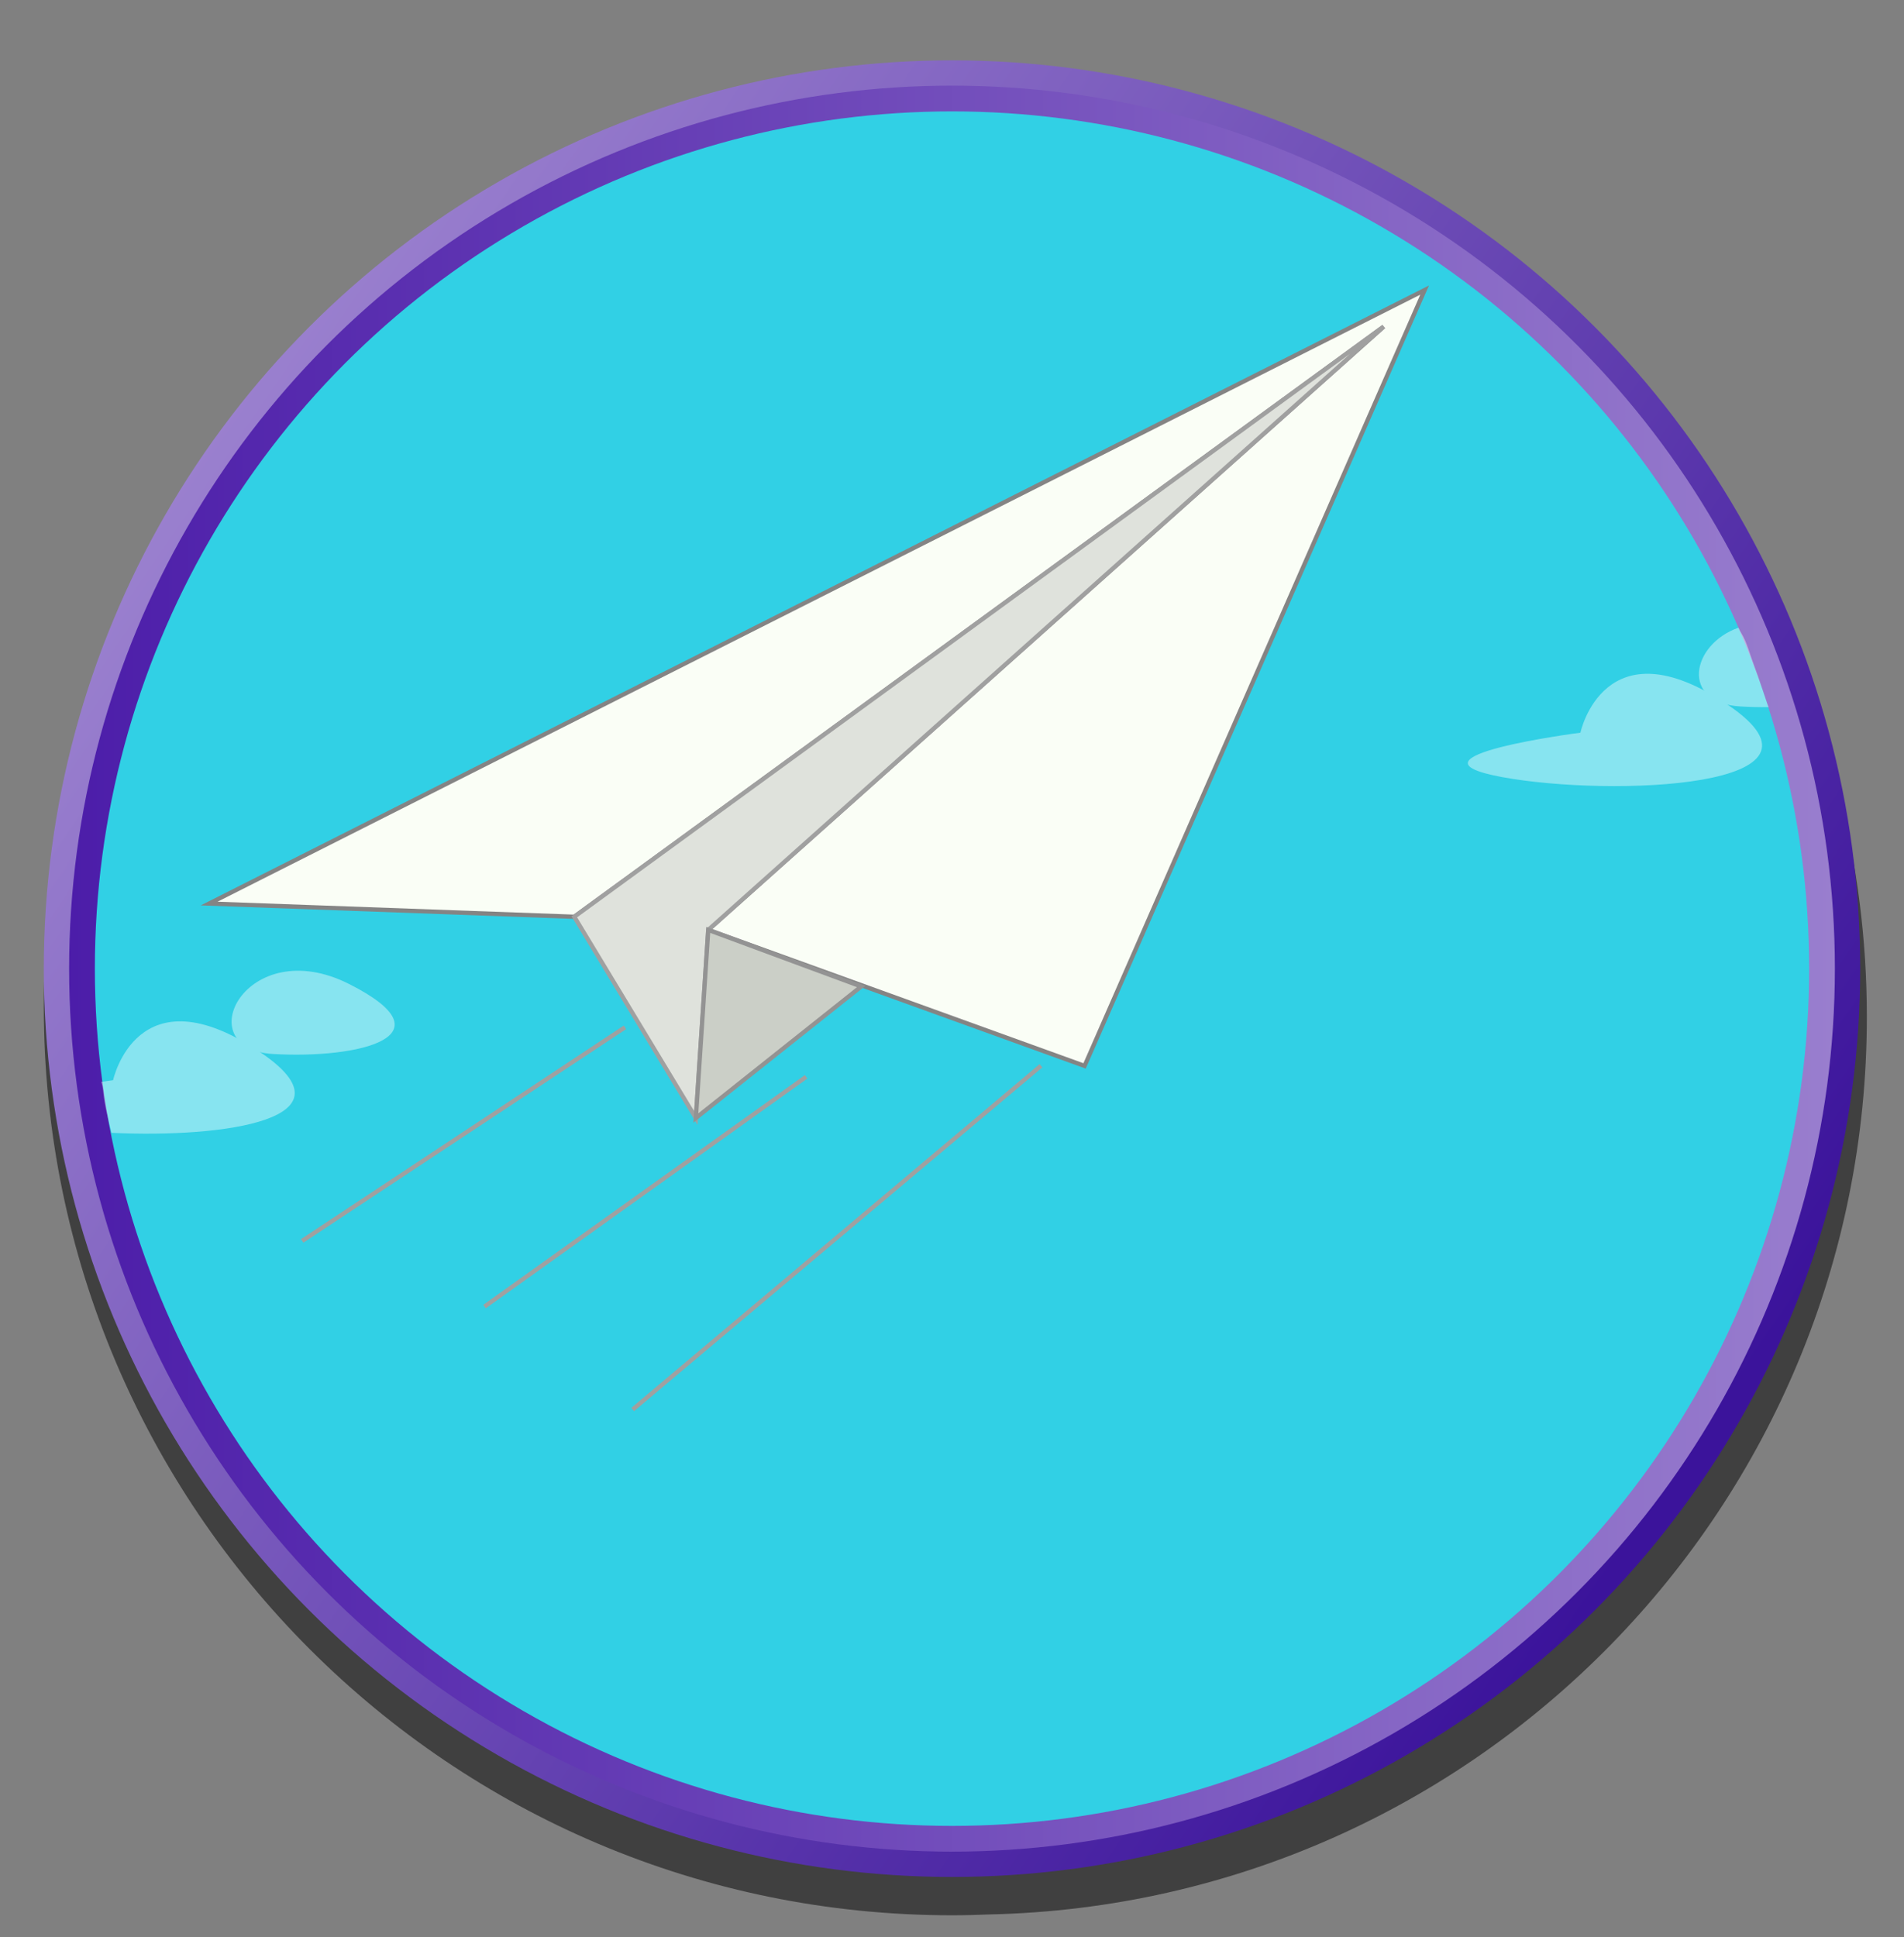 <?xml version="1.0" encoding="UTF-8"?><svg id="a" xmlns="http://www.w3.org/2000/svg" xmlns:xlink="http://www.w3.org/1999/xlink" viewBox="0 0 443.78 451.48"><rect x="0" y="0" width="443.78" height="451.48" fill="#808080" stroke="none"/><defs><style>.e{fill:#fff;}.f{opacity:.5;}.g{fill:#fafef6;stroke:#848484;}.g,.h,.i,.j{stroke-miterlimit:10;}.k{fill:url(#b);}.h{fill:#cbcfc7;stroke:#939393;}.l{clip-path:url(#d);}.m{fill:none;}.n{opacity:.42;}.i{fill:#dfe2dc;stroke:#a0a0a0;}.j{fill:#31d0e5;stroke:url(#c);stroke-width:6px;}</style><linearGradient id="b" x1="43.17" y1="103.28" x2="392.43" y2="342.6" gradientTransform="matrix(1, 0, 0, 1, 0, 0)" gradientUnits="userSpaceOnUse"><stop offset="0" stop-color="#9b81cf"/><stop offset="1" stop-color="#3b139b"/></linearGradient><linearGradient id="c" x1="16.1" y1="225.74" x2="427.68" y2="225.74" gradientTransform="matrix(1, 0, 0, 1, 0, 0)" gradientUnits="userSpaceOnUse"><stop offset="0" stop-color="#4c1da9"/><stop offset="1" stop-color="#997ece"/></linearGradient><clipPath id="d"><circle class="m" cx="225.89" cy="228.06" r="209.22"/></clipPath></defs><path class="f" d="M435.12,236.99c0-36.23-9.21-70.32-25.42-100.03-35.31-67.72-106.15-113.96-187.81-113.96C104.98,23,10.21,117.77,10.21,234.67s94.77,211.68,211.68,211.68c2.97,0,5.93-.08,8.87-.2,113.3-2.59,204.36-95.24,204.36-209.16Z"/><g><g><circle class="k" cx="221.89" cy="225.74" r="211.68"/><circle class="j" cx="221.89" cy="225.74" r="202.78"/></g><g class="l"><g><g><line class="i" x1="147.46" y1="328.49" x2="242.62" y2="248.38"/><line class="i" x1="70.43" y1="289.19" x2="145.66" y2="239.42"/><line class="i" x1="112.93" y1="304.5" x2="187.89" y2="250.95"/></g><g><path class="g" d="M332.05,67.6L48.75,210.57l85.1,3.08L322.5,76.12,165.08,216.71l87.71,31.7,79.26-180.81Zm0,0"/><path class="i" d="M165.08,216.71l-2.89,43.84-28.34-46.9L322.5,76.12,165.08,216.71Zm0,0"/><path class="h" d="M162.19,260.55l38.54-30.65-35.65-13.19-2.89,43.84Zm0,0"/></g></g><g class="n"><g><path class="e" d="M368.36,170.74s5.55-25.91,34.32-6.51c28.77,19.4-27.2,21.57-52.62,16.86-25.42-4.71,18.3-10.34,18.3-10.34Z"/><path class="e" d="M411.85,163.81c-.99-2.85-1.89-5.74-2.96-8.57-.92-2.43-1.78-5.7-2.97-7.58-.29-.46-.53-.92-.72-1.38-11.07,3.91-13.62,17.56,.44,18.36,2.2,.13,4.43,.18,6.61,.15-.15-.31-.28-.63-.4-.98Z"/></g></g><g class="n"><g><path class="e" d="M60.68,245.23c-28.77-19.4-34.32,6.51-34.32,6.51,0,0-1.06,.14-2.75,.38,.22,.69,.37,1.41,.44,2.16,.31,3.3,1.17,6.5,1.94,9.72,26.44,1.25,57.72-3.24,34.69-18.77Z"/><path class="e" d="M81.41,229.34c24.05,12.16,2.3,17.45-17.77,16.29-20.07-1.15-6.29-28.45,17.77-16.29Z"/></g></g></g></g></svg>